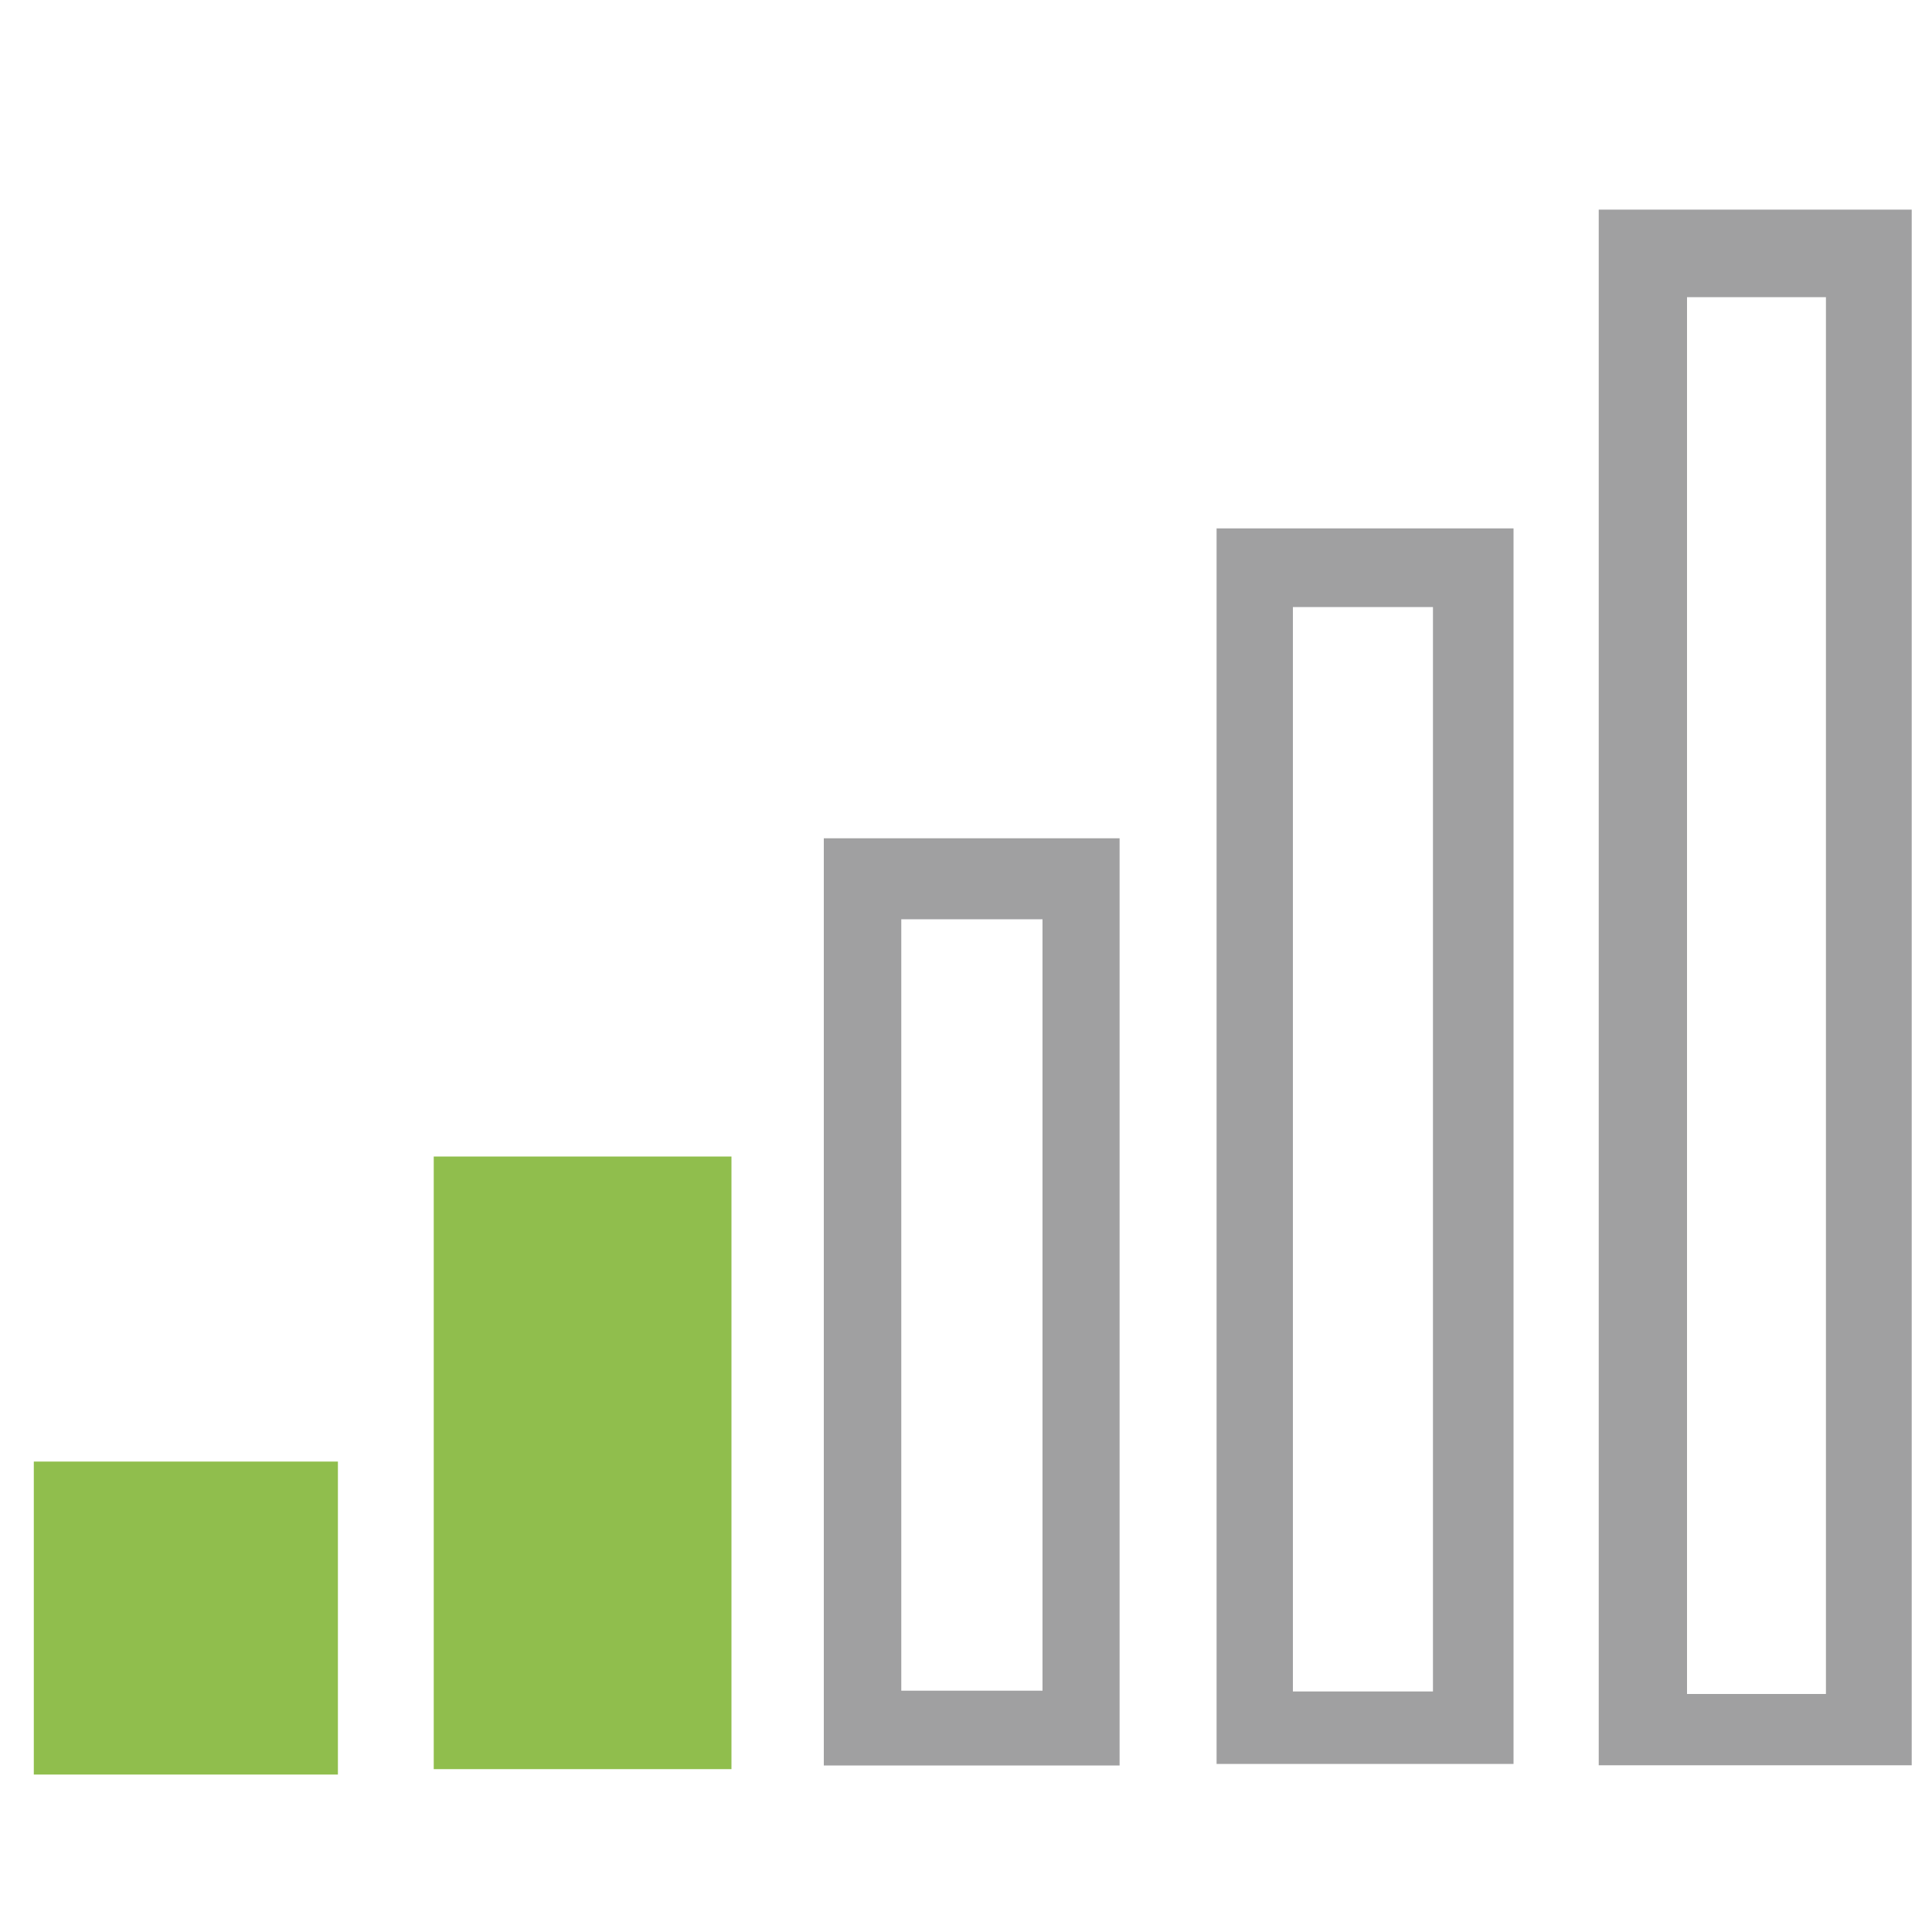 <?xml version="1.0" encoding="utf-8"?>
<!-- Generator: Adobe Illustrator 19.0.0, SVG Export Plug-In . SVG Version: 6.00 Build 0)  -->
<svg version="1.1" id="Layer_1" xmlns="http://www.w3.org/2000/svg" xmlns:xlink="http://www.w3.org/1999/xlink" x="0px" y="0px"
	 viewBox="0 0 1000 1000" style="enable-background:new 0 0 1000 1000;" xml:space="preserve">
<style type="text/css">
	.st0{fill:#A0A0A1;}
	.st1{fill:#90BE4D;}
</style>
<g>
	<path class="st0" d="M989.5,108.5c0,266.8,0,533.6,0,805.2c-53.5,0-103.6,0-162,0c0-268.3,0-536.7,0-805.2
		C881.5,108.5,935.5,108.5,989.5,108.5z M945.1,876.8c0-245,0-484.3,0-723c-27.2,0-50.3,0-71.9,0c0,243.8,0,482.9,0,723
		C898.4,876.8,918.5,876.8,945.1,876.8z"/>
	<path class="st1" d="M17.5,756.5c51,0,102,0,157.4,0c0,53.6,0,103.5,0,162c-52.2,0-104.8,0-157.4,0
		C17.5,864.5,17.5,810.5,17.5,756.5z"/>
	<path class="st0" d="M629.7,273.5c53,0,101.6,0,153.7,0c0,213.2,0,423.6,0,639.5c-48.5,0-98.7,0-153.7,0
		C629.7,703.1,629.7,491.2,629.7,273.5z M741.7,875.5c0-191.8,0-377,0-561.3c-26.5,0-48.3,0-72.5,0c0,188.4,0,373.7,0,561.3
		C694.6,875.5,716.4,875.5,741.7,875.5z"/>
	<path class="st1" d="M378.6,915.7c-52.5,0-101,0-154.1,0c0-105,0-209,0-317.1c50.5,0,100.6,0,154.1,0
		C378.6,703.1,378.6,805.5,378.6,915.7z"/>
	<path class="st0" d="M426.4,433.9c54.1,0,101.1,0,153.1,0c0,159.3,0,317.3,0,479.9c-48.9,0-99,0-153.1,0
		C426.4,755.3,426.4,597.3,426.4,433.9z M539.6,875.1c0-136.5,0-267.8,0-399.3c-26.2,0-47.9,0-73.1,0c0,133.9,0,265.2,0,399.3
		C491.4,875.1,513.2,875.1,539.6,875.1z"/>
</g>
</svg>
